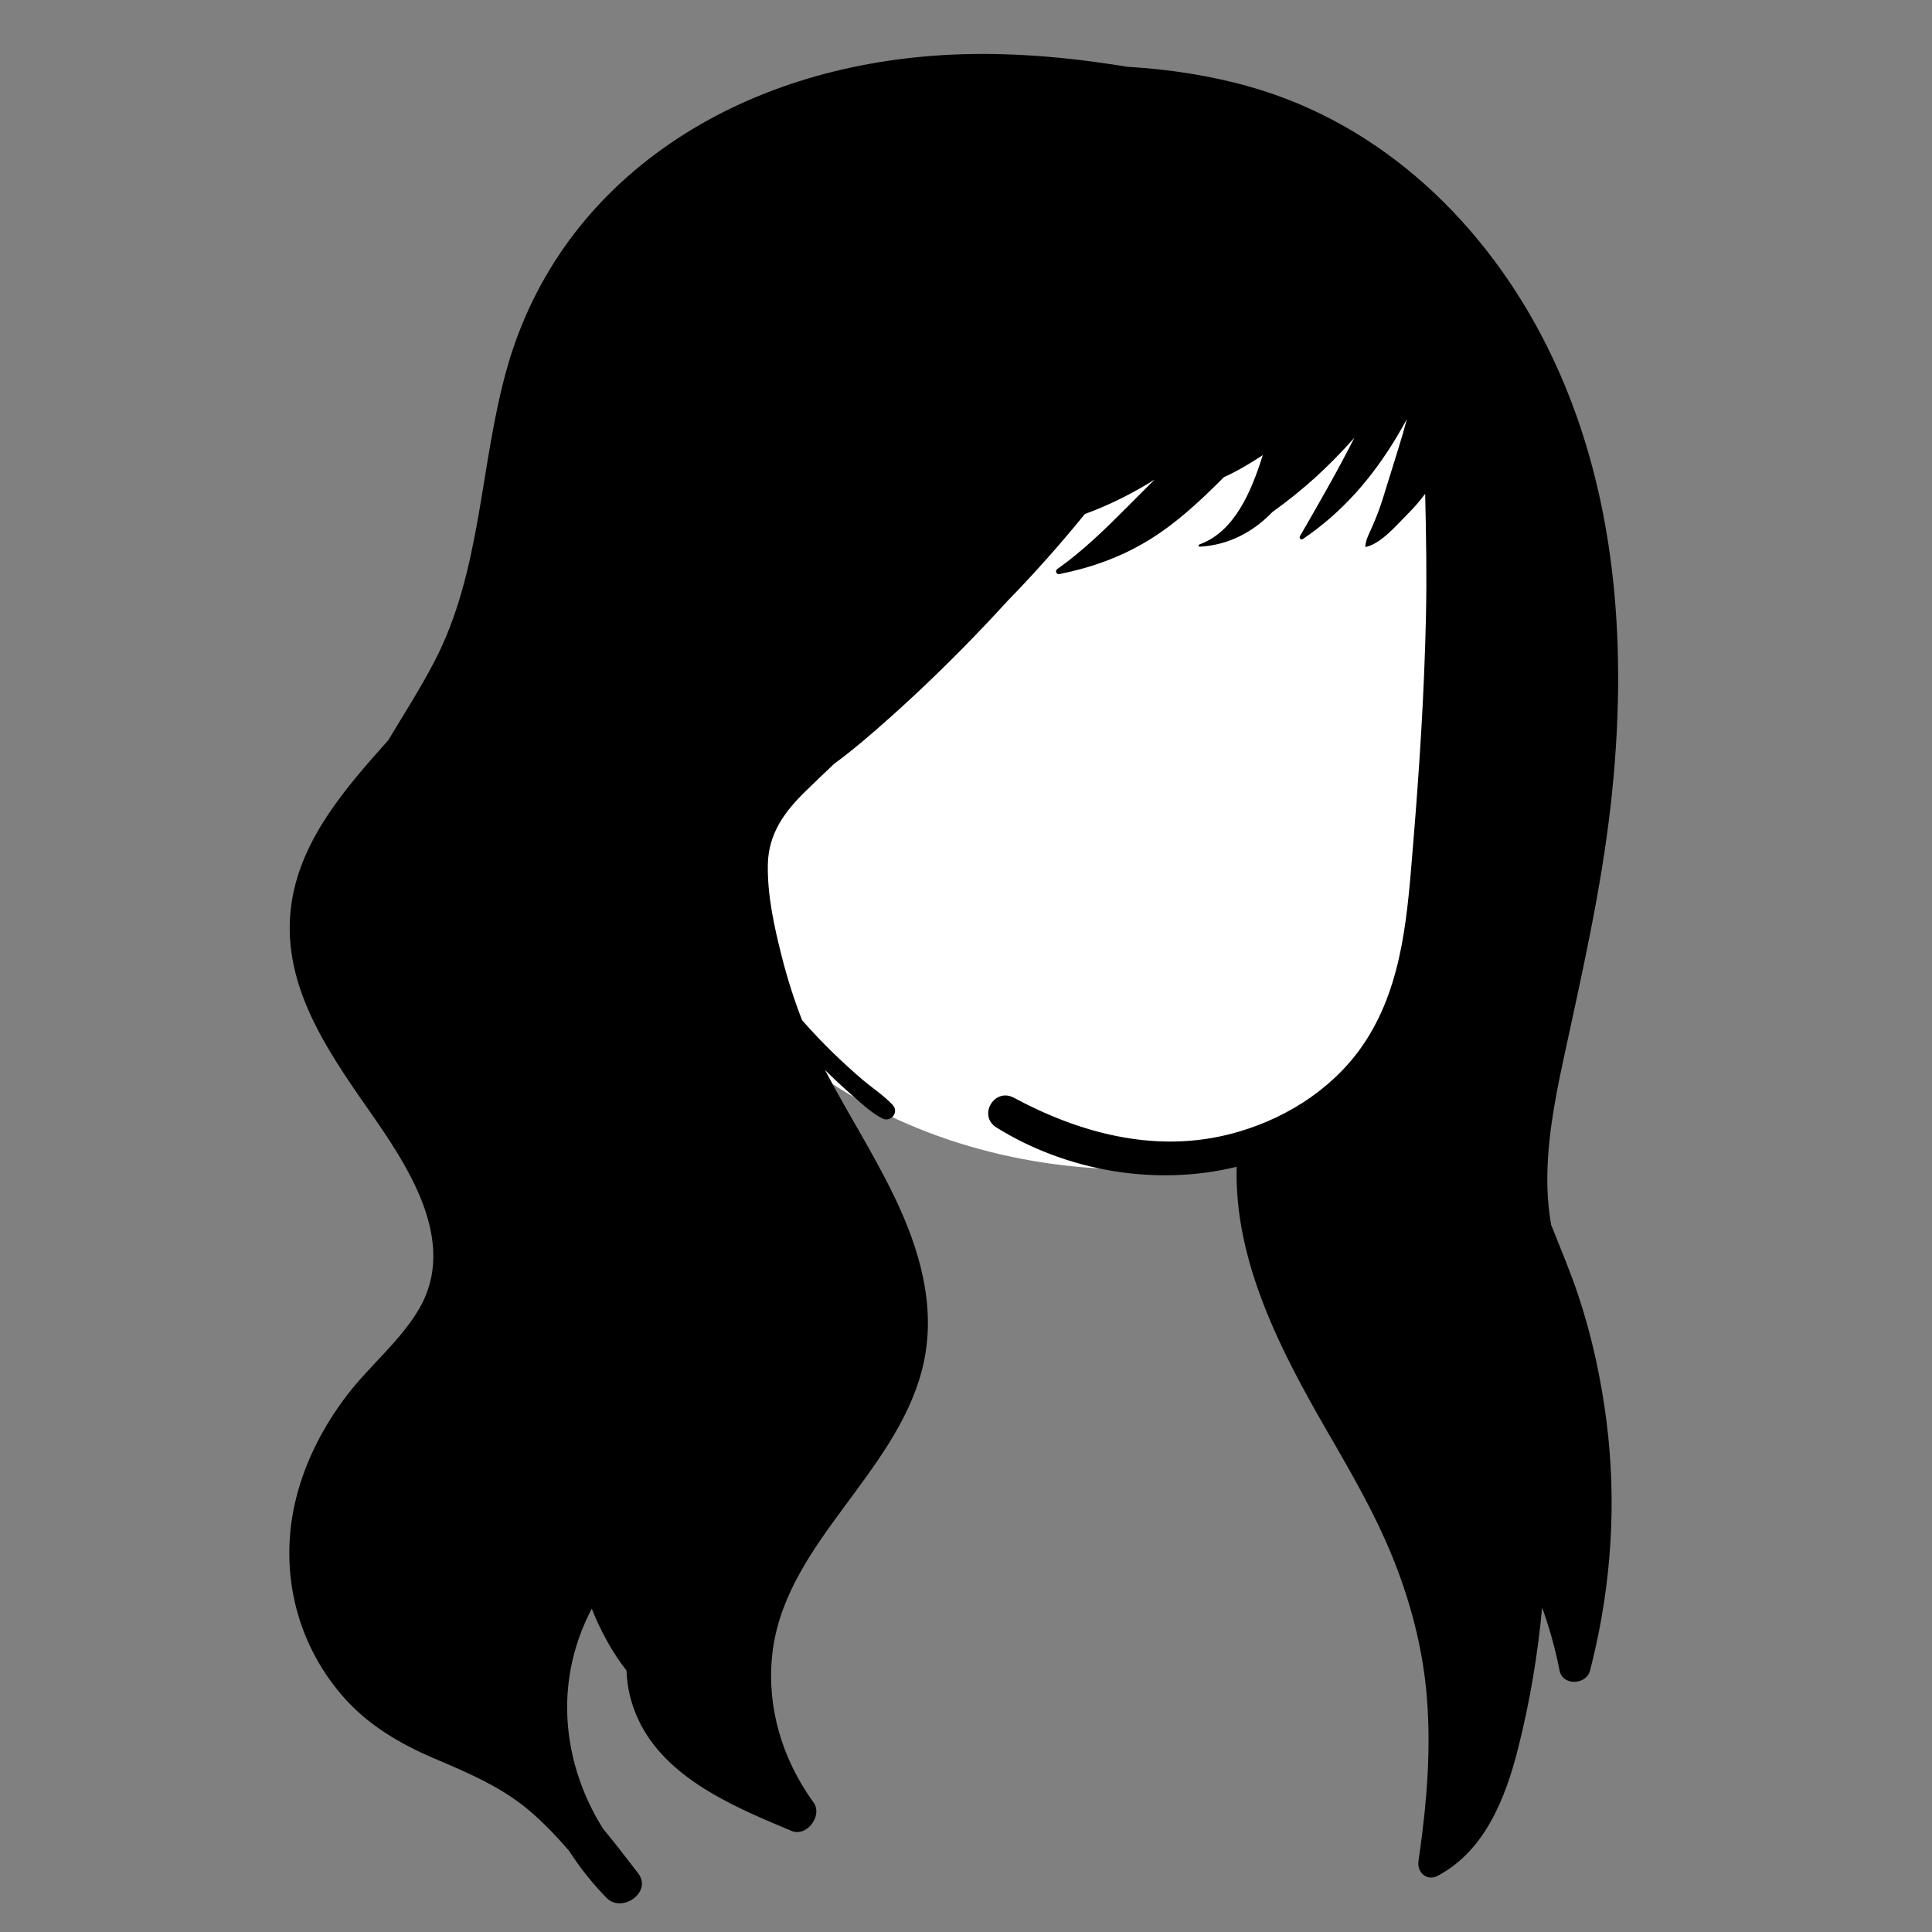 <svg width="788" height="788" viewBox="0 0 788 788" fill="none" xmlns="http://www.w3.org/2000/svg">
<rect x="0" y="0" width="788" height="788" fill="#808080" stroke="none"/>
<path fill-rule="evenodd" clip-rule="evenodd" d="M597.867 178.178C587.566 140.992 548.191 124.766 512.729 122.191C416.715 112.21 318.985 165.734 276.419 252.525C242.346 318.428 241.279 387.658 314.521 425.287C318.521 427.492 322.698 429.849 326.964 431.989C330.67 435.435 334.487 438.746 338.653 441.526C378.536 467.752 427.487 479.095 474.925 476.635C544.966 475.223 569.97 427.696 585.271 366.747C601.409 306.068 610.434 240.226 597.867 178.178Z" fill="white"/>
<path fill-rule="evenodd" clip-rule="evenodd" d="M643.844 528.684C640.574 518.794 636.474 509.204 632.644 499.514C631.834 494.684 631.294 489.814 631.155 484.904C630.624 467.364 633.905 449.674 637.584 432.594C645.064 397.884 652.994 363.534 656.974 328.184C664.084 264.954 659.854 199.204 631.094 141.484C606.174 91.484 563.944 50.594 509.394 35.274C493.268 30.743 476.671 28.244 459.96 27.246C457.891 26.917 455.825 26.595 453.769 26.285C430.525 22.781 406.995 21.035 383.501 22.546C344.541 25.053 305.945 36.249 273.497 58.393C240.828 80.69 217.616 111.954 206.815 150.087C195.579 189.757 196.532 232.72 177.129 269.912C171.397 280.9 164.706 291.346 158.325 301.966C141.394 320.857 123.012 341.858 118.984 367.833C114.014 399.934 132.484 427.064 149.964 452.114C165.764 474.734 187.204 505.974 170.944 533.824C163.274 546.964 150.984 556.794 141.754 568.774C132.184 581.214 124.714 595.494 120.854 610.754C113.604 639.413 120.274 669.284 139.664 691.684C149.764 703.344 162.734 711.054 176.774 717.064C191.144 723.204 205.184 729.034 217.064 739.484C222.494 744.254 227.464 749.484 232.164 754.964C236.544 761.814 241.644 768.214 247.394 774.074C253.724 780.524 266.124 771.694 260.314 764.104C259.884 763.544 259.464 762.994 259.034 762.434C254.784 756.894 250.514 751.354 246.044 745.994C232.714 724.873 227.584 699.014 234.214 674.344C235.934 667.934 238.354 661.854 241.365 656.114C242.004 657.784 242.704 659.434 243.444 661.064C246.324 667.384 250.365 674.873 255.504 681.274C255.704 685.663 256.365 690.014 257.644 694.274C265.564 720.684 292.044 733.714 315.924 743.854C318.264 744.854 320.574 745.814 322.844 746.764C329.084 749.373 335.684 740.484 331.794 735.123C330.774 733.714 329.784 732.274 328.844 730.814C317.644 713.474 312.314 692.734 315.334 672.074C318.514 650.224 331.394 632.144 344.184 614.794C356.744 597.734 370.234 580.324 375.854 559.514C382.074 536.524 376.414 513.604 366.814 492.444C358.024 473.081 346.315 455.234 336.496 436.404C339.858 439.757 343.327 443 346.901 446.128C350.92 449.646 355.049 453.672 359.812 456.152C363.334 457.985 366.862 453.597 364.073 450.63C360.407 446.732 355.716 443.72 351.645 440.241C347.737 436.902 343.942 433.429 340.241 429.862C335.684 425.471 331.349 420.873 327.169 416.136C323.824 407.615 321.068 398.865 318.824 389.984C315.774 377.964 312.954 365.174 313.174 352.714C313.394 339.934 320.034 330.984 328.874 322.404C332.618 318.771 336.398 315.181 340.171 311.584C348.207 305.685 355.787 299.095 363.15 292.523C376.27 280.812 388.96 268.433 401.079 255.692C404.33 252.274 407.554 248.818 410.738 245.322C421.863 233.906 432.473 221.986 442.474 209.654C452.414 206.034 461.964 201.244 470.924 195.604C467.024 199.554 463.084 203.454 459.164 207.384C450.434 216.144 441.365 224.944 431.244 232.083C430.204 232.824 430.834 234.394 432.115 234.144C444.984 231.574 457.024 227.294 468.264 220.474C479.694 213.534 489.764 204.104 499.164 194.644C504.484 192.244 509.615 189.154 514.304 186.114C514.554 185.954 514.804 185.784 515.054 185.623C510.434 200.264 503.655 216.844 489.204 222.064C488.734 222.234 488.764 223.014 489.324 222.984C501.498 222.27 511.282 216.793 519.006 208.81C525.218 204.34 531.146 199.603 536.803 194.446C542.283 189.45 547.474 184.092 552.404 178.544C545.514 192.193 537.796 205.539 530.184 218.734C529.784 219.434 530.624 220.384 531.344 219.894C547.414 209.014 559.604 194.974 569.574 178.373C571.046 175.929 572.451 173.445 573.821 170.942C572.787 174.859 571.658 178.751 570.449 182.623C568.26 189.632 566.105 196.657 563.912 203.662C562.73 207.439 561.289 211.13 559.708 214.758C558.576 217.354 557.094 219.945 556.864 222.792C556.849 222.981 557.055 223.105 557.22 223.064C563.628 221.462 569.595 214.154 574.161 209.627C576.704 207.106 579.086 204.339 581.277 201.421C581.684 218.228 581.964 235.037 581.594 251.894C580.905 282.854 578.905 313.804 576.344 344.663C574.084 371.944 572.414 400.574 557.194 424.284C545.414 442.634 526.314 455.333 505.564 461.484C503.734 462.034 501.894 462.524 500.044 462.964C470.004 470.094 440.084 462.014 413.524 447.734C405.544 443.444 398.724 455.083 406.424 459.873C435.244 477.814 471.774 483.924 504.394 475.884C503.365 514.413 522.354 550.964 541.244 583.644C551.814 601.934 562.394 620.104 569.865 639.934C576.204 656.774 580.514 674.244 581.964 692.214C583.684 713.394 581.994 734.694 579.034 755.694C578.874 756.833 578.714 757.984 578.544 759.123C577.884 763.634 581.934 767.413 586.324 765.104C605.734 754.904 614.104 733.163 619.194 713.064C623.954 694.234 627.184 675.034 628.984 655.704C631.624 662.994 633.764 670.464 635.424 678.083C635.655 679.174 635.874 680.264 636.094 681.354C637.354 687.724 646.994 687.274 648.534 681.354C648.814 680.284 649.084 679.214 649.334 678.134C657.284 645.984 659.424 612.454 655.224 579.583C653.014 562.294 649.324 545.234 643.844 528.684Z" fill="black"/>
</svg>
